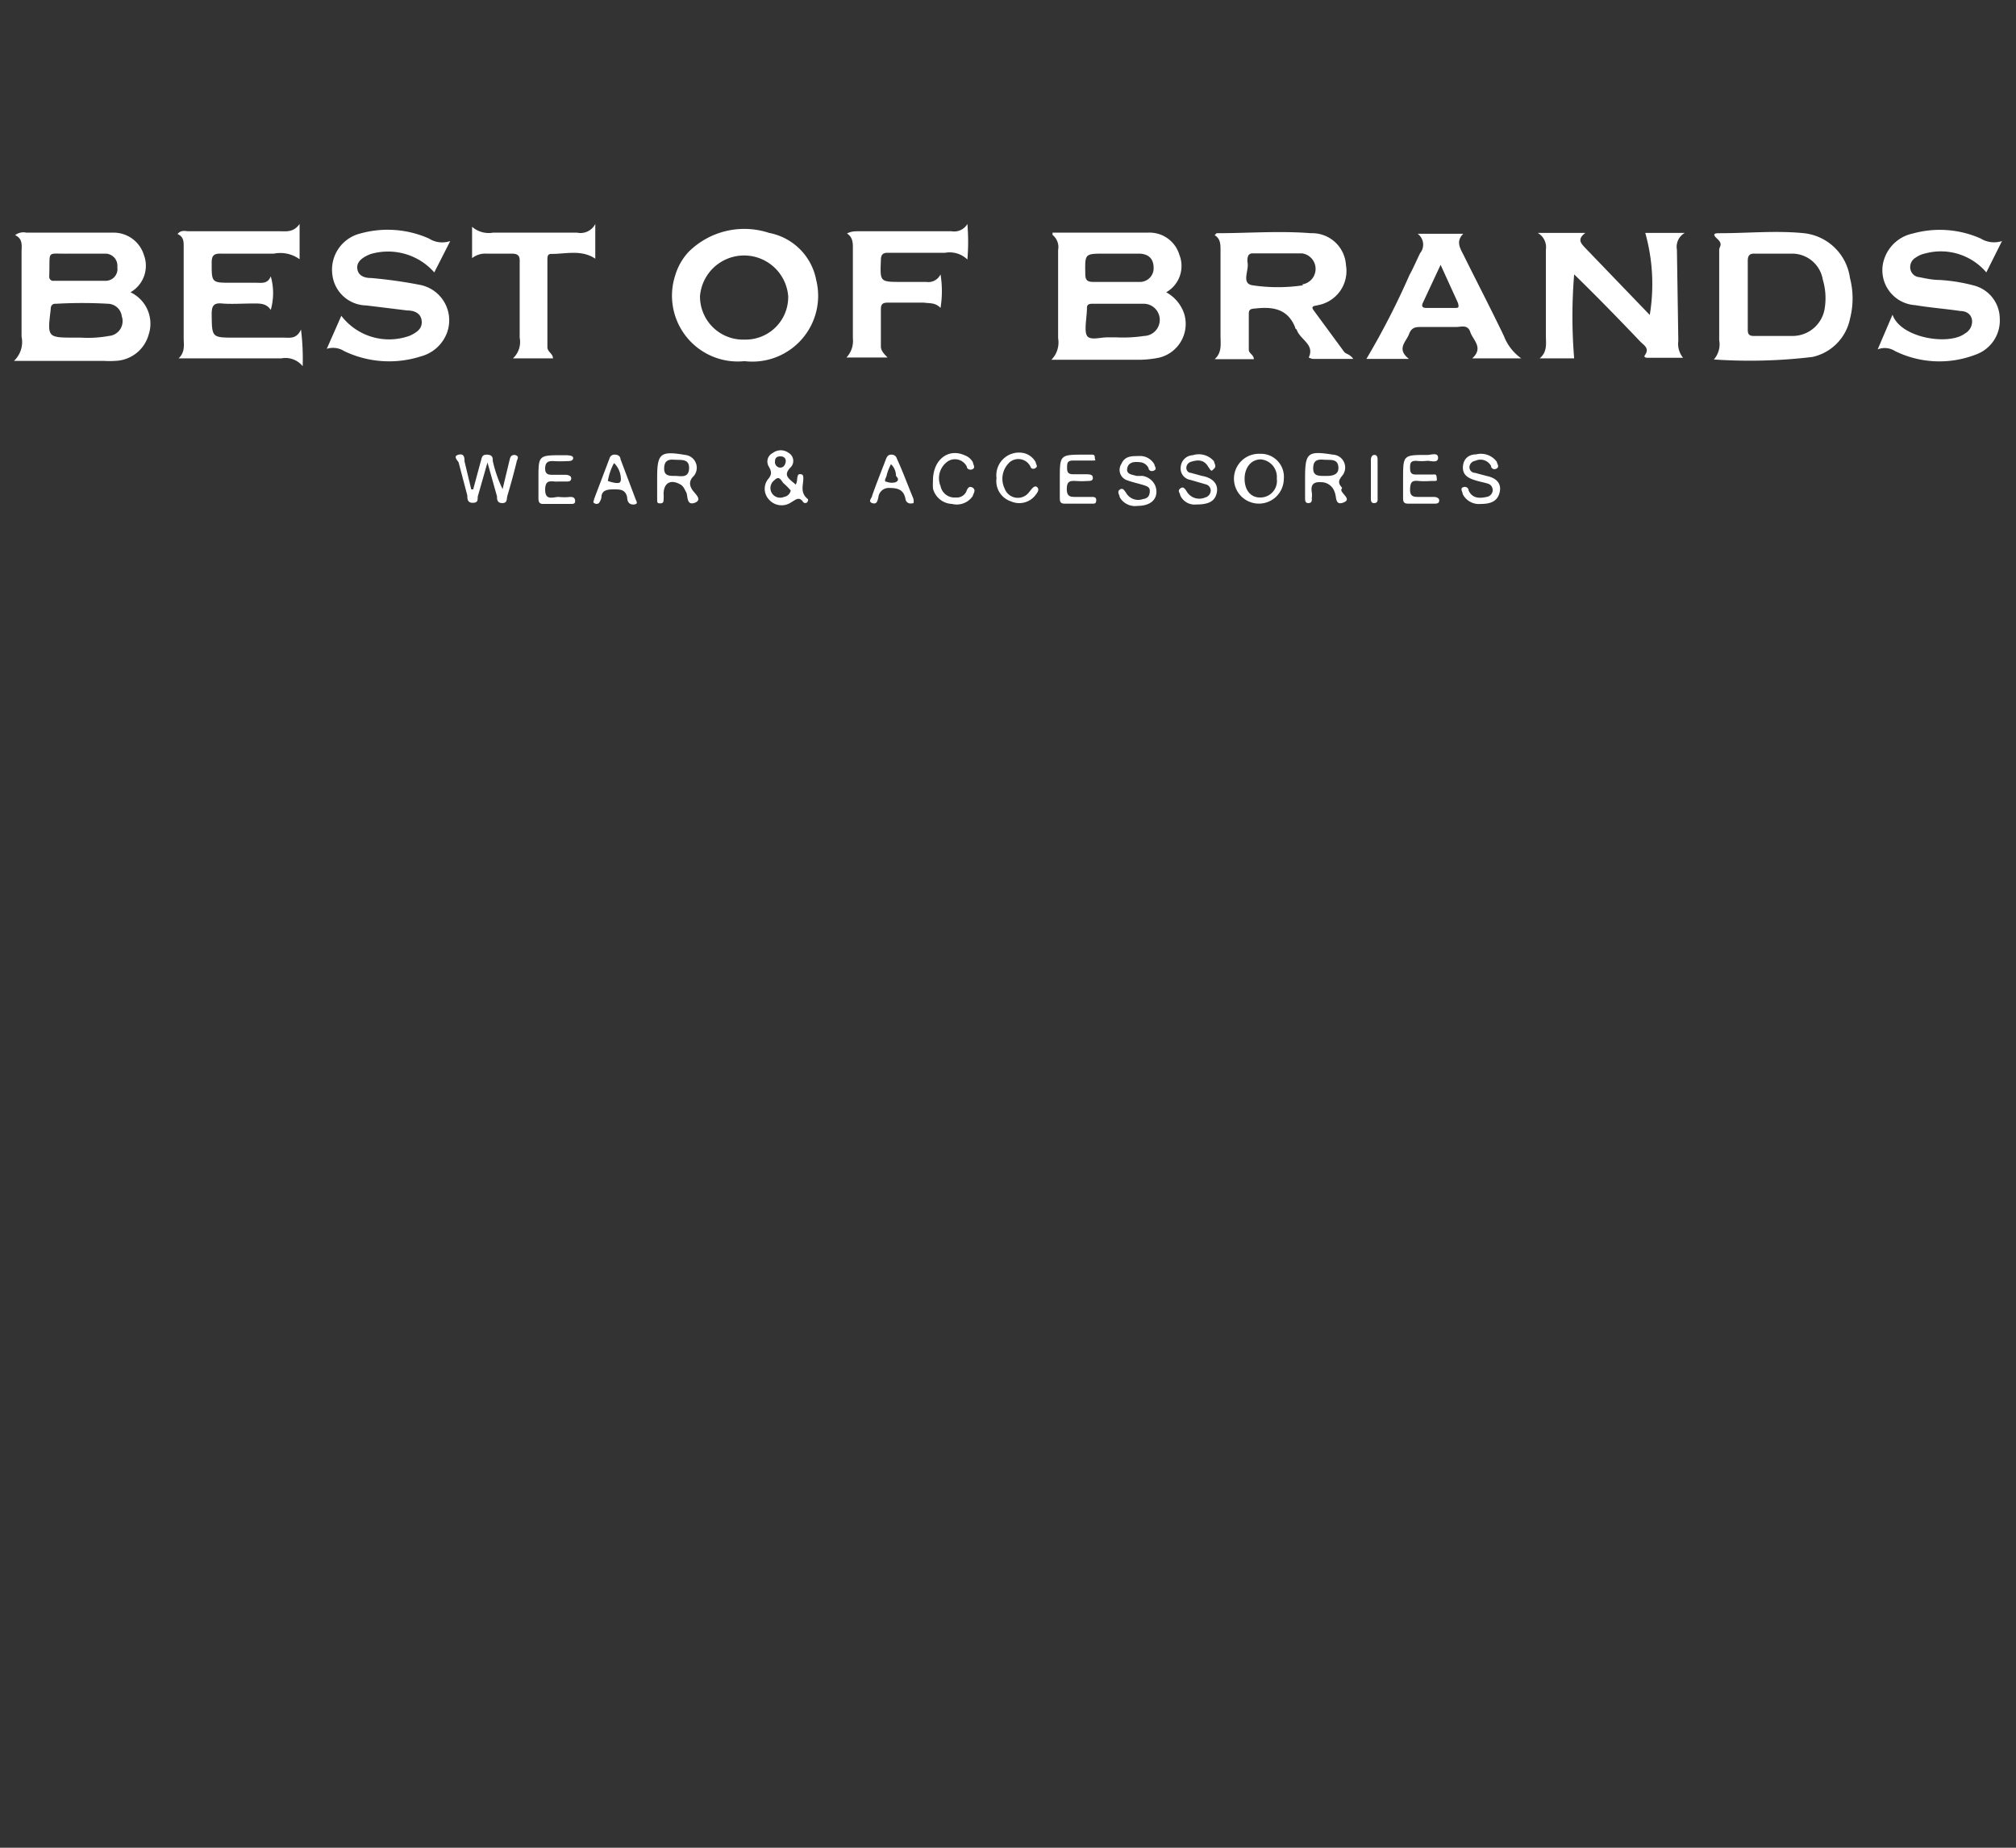 <svg xmlns="http://www.w3.org/2000/svg" viewBox="0 0 72 66"><rect x="0" y="0" width="72" height="66" fill="#333333" stroke="none"/><path fill="#fff" d="M42.29 11.2a1.37 1.37 0 00-.64-.76 1.08 1.08 0 00.47-1.34A1.11 1.11 0 0041 8.31h-3.41v.08a.56.56 0 01.2.54v3.15a.88.88 0 01-.24.77h3a3.66 3.66 0 00.87-.08 1.24 1.24 0 00.87-1.57zm-2.83-2.14h1.21c.31 0 .52.15.53.48a.49.49 0 01-.52.53h-1.63c-.25 0-.29-.09-.29-.31-.01-.7-.02-.7.7-.7zm1.4 2.94a5 5 0 01-1 .05h-.32c-.25 0-.61.12-.72-.06s0-.66 0-1c0-.12.09-.14.19-.14h1.82a.57.57 0 01.03 1.15zM4.66 10.44a1.09 1.09 0 00.48-1.33 1.13 1.13 0 00-1.09-.8H.94a.48.48 0 00-.4.09c.29.13.23.39.23.62v3a.93.93 0 01-.27.87h3.2a3 3 0 00.42 0 1.28 1.28 0 001.19-.94 1.24 1.24 0 00-.65-1.51zM2.49 9.06h1.27a.43.43 0 01.43.48.42.42 0 01-.42.49H1.92a.14.14 0 01-.16-.16v-.06c.03-.91-.12-.73.73-.75zM3.89 12a4.17 4.17 0 01-1 .06h-.2c-1 0-1 0-.88-1 0-.14.05-.22.2-.21a16.37 16.37 0 011.85 0 .51.51 0 01.49.45.53.53 0 01-.46.7zM48 12.56l-1.08-1.47c-.14-.18.07-.16.15-.19a1.24 1.24 0 001-1.43 1.21 1.21 0 00-1.25-1.14c-1.12-.09-2.25 0-3.37 0l-.07.07c.2.12.21.31.21.52v3.07c0 .29.06.6-.21.84h1.4c0-.16-.18-.2-.18-.34V11.2c0-.17.11-.17.23-.18.61-.07 1.15 0 1.42.66 0 0 0 .06.06.09.11.36.66.53.43 1 0 0 .1.05.16.05h1.43c-.12-.18-.27-.17-.33-.26zm-1.46-2.37a6.1 6.1 0 01-1.81 0c-.42-.07-.1-.55-.18-.84 0-.14 0-.31.21-.3h1.74a.56.56 0 010 1.11zM59.89 8.92a.57.57 0 01.28-.6h-1.41a6.77 6.77 0 01.16 2.93l-2.3-2.39c-.15-.16-.31-.31 0-.54h-1.7a.59.59 0 01.29.6v3.07c0 .28.06.57-.22.81h1.23a18.29 18.29 0 010-3c.82.8 1.6 1.6 2.37 2.41.12.12.33.23.16.47-.05.07 0 .1.1.1h1.26a.78.78 0 01-.17-.6zM64.43 8.33c-1-.1-2 0-3 0-.15 0-.32 0-.1.2s.07.27.07.4v3.22a.82.82 0 01-.19.69 18.75 18.75 0 003.52-.09 1.75 1.75 0 001.34-1.36 2.89 2.89 0 000-1.46 1.86 1.86 0 00-1.64-1.6zm.74 2.67A1.16 1.16 0 0164 12h-1.37c-.21 0-.21-.12-.21-.27v-1.19-1.21c0-.2.06-.28.26-.27h1.36a1.11 1.11 0 011.06.93 2.29 2.29 0 01.07 1.01zM27.47 8.32a2.82 2.82 0 00-2.88.68 2.1 2.1 0 00-.47.82 2.35 2.35 0 002.47 3.08 2.35 2.35 0 002.56-2.9 2.11 2.11 0 00-1.68-1.68zm-.87 3.81a1.54 1.54 0 01-1.6-1.55 1.58 1.58 0 013.15 0 1.52 1.52 0 01-1.55 1.55zM10.75 11.77c-.16.35-.4.29-.62.29H8.39c-.83 0-.82 0-.83-.84 0-.28.06-.41.37-.38s.76 0 1.14 0c.23 0 .45 0 .6.23a2.2 2.2 0 000-1.2c-.11.28-.33.23-.53.23h-.86c-.73 0-.72 0-.72-.72 0-.24.07-.33.33-.32h1.89a1.17 1.17 0 01.92.2V8c-.22.31-.48.26-.72.26H6.75c-.13 0-.28-.06-.41.1.24.1.22.31.22.51v3.19c0 .25.06.51-.18.74h3.67a.79.79 0 01.76.28 8.57 8.57 0 00-.06-1.31zM70.54 10.21a6.13 6.13 0 00-1.27-.21c-.24 0-.48-.05-.72-.1a.35.35 0 01-.32-.28.39.39 0 01.19-.42.91.91 0 01.35-.15 2.13 2.13 0 012.17.68l.56-1.12a.91.91 0 01-.76-.09 3.6 3.6 0 00-2.42-.18 1.37 1.37 0 00-1 .84 1.25 1.25 0 001.08 1.72c.54.09 1.08.13 1.62.21.18 0 .38.09.41.33a.49.49 0 01-.25.47c-.57.44-2.3.17-2.59-.67l-.53 1.24a.68.68 0 01.62.06 3.59 3.59 0 002.87.13 1.29 1.29 0 00.87-1.3 1.23 1.23 0 00-.88-1.16zM13.22 9.08a2.2 2.2 0 012.29.65l.57-1.12a.88.88 0 01-.76-.09 3.63 3.63 0 00-2.45-.18 1.33 1.33 0 00-1 1.47 1.24 1.24 0 001.21 1.1l1.47.18c.22 0 .48.08.51.37s-.19.42-.42.53a2.15 2.15 0 01-2.45-.71l-.52 1.18a.74.74 0 01.62.08 3.71 3.71 0 002.74.19 1.37 1.37 0 00.94-.86 1.29 1.29 0 00-1-1.7 16.54 16.54 0 00-1.72-.24c-.22 0-.46-.07-.49-.34s.24-.42.46-.51zM53.71 12c-.48-1-1-2-1.45-2.91-.13-.25-.26-.48 0-.74h-1.63a.48.48 0 01.09.69c-.13.26-.24.53-.38.78a27.68 27.68 0 01-1.54 3h1.52c-.46-.36-.1-.61 0-.88s.26-.26.47-.26H52c.18 0 .42-.1.51.18s.49.56.07.94h1.75a1.75 1.75 0 01-.62-.8zm-1.77-1h-1c-.15 0-.18-.07-.12-.19l.63-1.35.62 1.36c.05.18.01.18-.13.18zM33.59 11a3.73 3.73 0 000-1.2.48.48 0 01-.51.27h-.88c-.78 0-.77 0-.74-.77 0-.22.08-.28.29-.27h2a.91.91 0 01.8.24 7.71 7.71 0 000-1.27.55.55 0 01-.57.26h-3.3c-.14 0-.28 0-.43.08.23.15.21.38.21.6v3.15a.86.86 0 01-.23.68h1.47c-.15-.15-.25-.26-.24-.43v-1.29c0-.18.06-.24.24-.24H33c.18.03.41-.01.59.19zM18.27 9.06c.24 0 .3.08.29.3v2.7a.8.8 0 01-.24.74h1.43c0-.17-.2-.23-.2-.4V9.28c0-.1 0-.22.15-.21.52 0 1.07-.16 1.56.17V8a.59.59 0 01-.65.31h-3a.9.9 0 01-.75-.21v1.12a.77.77 0 01.53-.16zM18.38 16.25c-.16 0-.16.12-.19.22l-.24 1a4.56 4.56 0 01-.35-1c0-.11 0-.22-.2-.23s-.19.12-.23.24l-.27 1h-.07l-.24-1c0-.11 0-.29-.21-.24s-.05.19 0 .28l.31 1.18c0 .11 0 .27.21.26s.14-.15.17-.25l.34-1.19.34 1.21c0 .1 0 .24.19.24s.15-.16.18-.26c.12-.4.23-.8.33-1.21 0-.07.14-.21-.07-.25zM28.69 17.09c0-.06 0-.14-.08-.15s-.11 0-.13.1 0 .15-.06.27c-.22-.2-.49-.32-.17-.63a.33.33 0 00-.08-.5.47.47 0 00-.57 0 .34.34 0 00-.14.49c.09.16.11.26 0 .41a.56.56 0 000 .76.6.6 0 00.8.1c.15-.08.28-.23.43 0a.1.1 0 00.14 0s.07-.1 0-.13c-.26-.23-.14-.48-.14-.72zm-.82-.79c.13 0 .21.08.19.2s-.09.22-.23.2a.2.2 0 01-.15-.23c0-.13.09-.17.19-.17zm.13 1.45a.35.35 0 01-.43-.13.35.35 0 01.09-.47c.17-.17.23 0 .32.11a2.13 2.13 0 01.26.26.29.29 0 01-.24.23zM47.93 17.42c-.14-.15-.14-.25 0-.42a.46.46 0 00-.32-.76c-.9-.14-1-.08-1 .83v.72c0 .08 0 .19.13.18s.11-.11.11-.19a.61.61 0 000-.19c-.06-.36.15-.39.42-.36a.51.51 0 01.4.36c.07.15 0 .48.31.36s-.07-.3-.08-.46a.15.15 0 00.03-.07zm-.61-.42c-.24 0-.42 0-.42-.27s.13-.33.37-.31.51-.05.53.27-.31.31-.48.31zM39 17.75h-.57c-.19 0-.33 0-.33-.28s.11-.3.32-.29a2.94 2.94 0 00.42 0c.09 0 .2 0 .19-.12s-.12-.11-.2-.12h-.5c-.16 0-.22-.05-.22-.22s0-.27.22-.27h.64c.22 0 .13 0 .13-.11s-.07-.1-.13-.1h-.23c-.89 0-.89 0-.89.88v.64c0 .13 0 .23.17.23h1c.07 0 .12 0 .13-.1s-.03-.14-.15-.14zM24.78 17a.46.46 0 00-.31-.75c-.88-.15-1-.06-1 .81v.76c0 .13 0 .16.11.16s.12-.06.12-.15a1.09 1.09 0 000-.18c0-.4.25-.54.59-.35.12.06.16.18.22.29s0 .48.3.37 0-.33-.09-.47-.13-.31.06-.49zm-.65 0c-.23 0-.41 0-.41-.26s.12-.34.36-.32.54-.05.53.31-.31.27-.48.27zM45 16.21a.89.89 0 10.85.9.82.82 0 00-.85-.9zm0 1.56c-.34 0-.55-.27-.55-.67s.24-.7.59-.69a.63.63 0 01.56.69.59.59 0 01-.6.67zM51.21 17.75h-.53c-.18 0-.33 0-.32-.28s.09-.31.31-.29.33 0 .5 0 .15 0 .14-.13-.07-.1-.14-.1h-.61c-.18 0-.2-.1-.2-.24s0-.25.21-.25a1.87 1.87 0 00.41 0c.14 0 .38.09.38-.11s-.25-.1-.38-.1c-.87 0-.87 0-.87.86v.65c0 .14 0 .24.21.23h.91c.07 0 .16 0 .17-.1s-.1-.14-.19-.14zM40.81 17h-.22c-.15-.05-.38-.05-.33-.28s.27-.23.46-.21a.37.37 0 01.3.21c0 .09.11.14.21.08s0-.14 0-.21a.59.59 0 00-.57-.3c-.25 0-.49 0-.61.28a.39.39 0 00.22.59c.19.07.39.11.58.17s.23.11.21.27-.12.21-.25.23a.5.5 0 01-.59-.22c-.06-.09-.12-.2-.23-.12s0 .19 0 .27a.63.63 0 00.64.31c.39 0 .65-.17.67-.47s-.2-.55-.49-.6zM42.93 17l-.4-.11c-.09 0-.17-.09-.16-.19a.23.23 0 01.15-.2c.24-.08.46-.09.61.14s.13.19.23.1 0-.19 0-.26a.71.71 0 00-.76-.22.45.45 0 00-.43.41.41.41 0 00.34.47l.55.16a.23.23 0 01.18.22.26.26 0 01-.2.25.52.52 0 01-.66-.22c-.06-.09-.12-.19-.23-.1s0 .16 0 .24a.56.56 0 00.57.33c.41 0 .68-.09.74-.44s-.23-.53-.53-.58zM53.09 17l-.41-.11a.2.2 0 01-.2-.2.24.24 0 01.21-.23.43.43 0 01.56.18c0 .09.11.16.21.09s0-.17 0-.23a.7.7 0 00-.74-.27c-.24 0-.44.13-.47.41s.13.41.36.49.35.09.51.14a.24.24 0 01.19.25.25.25 0 01-.22.23c-.26.06-.51.05-.64-.23 0-.1-.11-.16-.21-.11s0 .16 0 .24a.65.65 0 00.65.35c.31 0 .59-.07.67-.42s-.17-.52-.47-.58zM20.36 17.75a1.86 1.86 0 01-.41 0c-.19 0-.48.15-.48-.26s.26-.27.46-.29h.3c.07 0 .16 0 .17-.1s-.09-.13-.18-.14h-.46c-.15 0-.29 0-.29-.22s.1-.28.29-.27a4.17 4.17 0 00.5 0c.08 0 .2 0 .21-.1s-.14-.1-.23-.11h-.15c-.86 0-.86 0-.86.86v.65c0 .11 0 .23.16.23h1c.08 0 .16 0 .15-.12s-.1-.13-.18-.13zM32.62 17.81c-.2-.48-.39-1-.59-1.43a.19.19 0 00-.2-.14c-.13 0-.16.09-.2.19-.16.42-.33.84-.48 1.27 0 .08-.17.21 0 .27s.19-.09.22-.2a.37.37 0 01.4-.34c.31 0 .51.07.57.4a.18.18 0 00.22.15c.06 0 .08 0 .07-.1a.64.64 0 00-.01-.07zm-.59-.6a.5.5 0 01-.36 0c-.14 0 0-.17 0-.25a2 2 0 01.15-.38.58.58 0 01.18.42s.16.15 0 .21zM22.16 16.4c0-.09-.08-.16-.19-.16a.18.18 0 00-.2.13l-.55 1.45c0 .05-.06.12 0 .15a.14.14 0 00.17 0 .52.52 0 00.09-.2c0-.26.21-.29.44-.29s.42 0 .48.29c0 .12.05.26.23.25s.1-.11.07-.19zm0 .78c0 .13-.28.06-.45 0a2 2 0 01.22-.64.8.8 0 01.24.64zM34.74 17.42c-.12-.07-.18 0-.23.14a.37.37 0 01-.37.21.51.51 0 01-.55-.41.73.73 0 01.26-.88.47.47 0 01.68.19c0 .09.13.14.22.08s0-.16 0-.23a.53.53 0 00-.28-.25c-.59-.28-1.16.14-1.15.92a2.42 2.42 0 000 .26.73.73 0 00.68.55.69.69 0 00.74-.28c.02-.09.13-.21 0-.3zM36.76 17.57a.5.5 0 01-.88-.12.8.8 0 01.18-.94.48.48 0 01.76.2.12.12 0 00.17 0c.09-.05 0-.13 0-.2a.67.67 0 00-.4-.32.81.81 0 00-1 .89.76.76 0 00.52.83.73.73 0 00.86-.21c.07-.09.17-.21.07-.3s-.21.09-.28.17zM49.2 16.45c0-.08 0-.19-.1-.2s-.14.09-.14.18v1.36c0 .09 0 .19.13.18s.11-.12.11-.2v-.64-.68z"/></svg>
